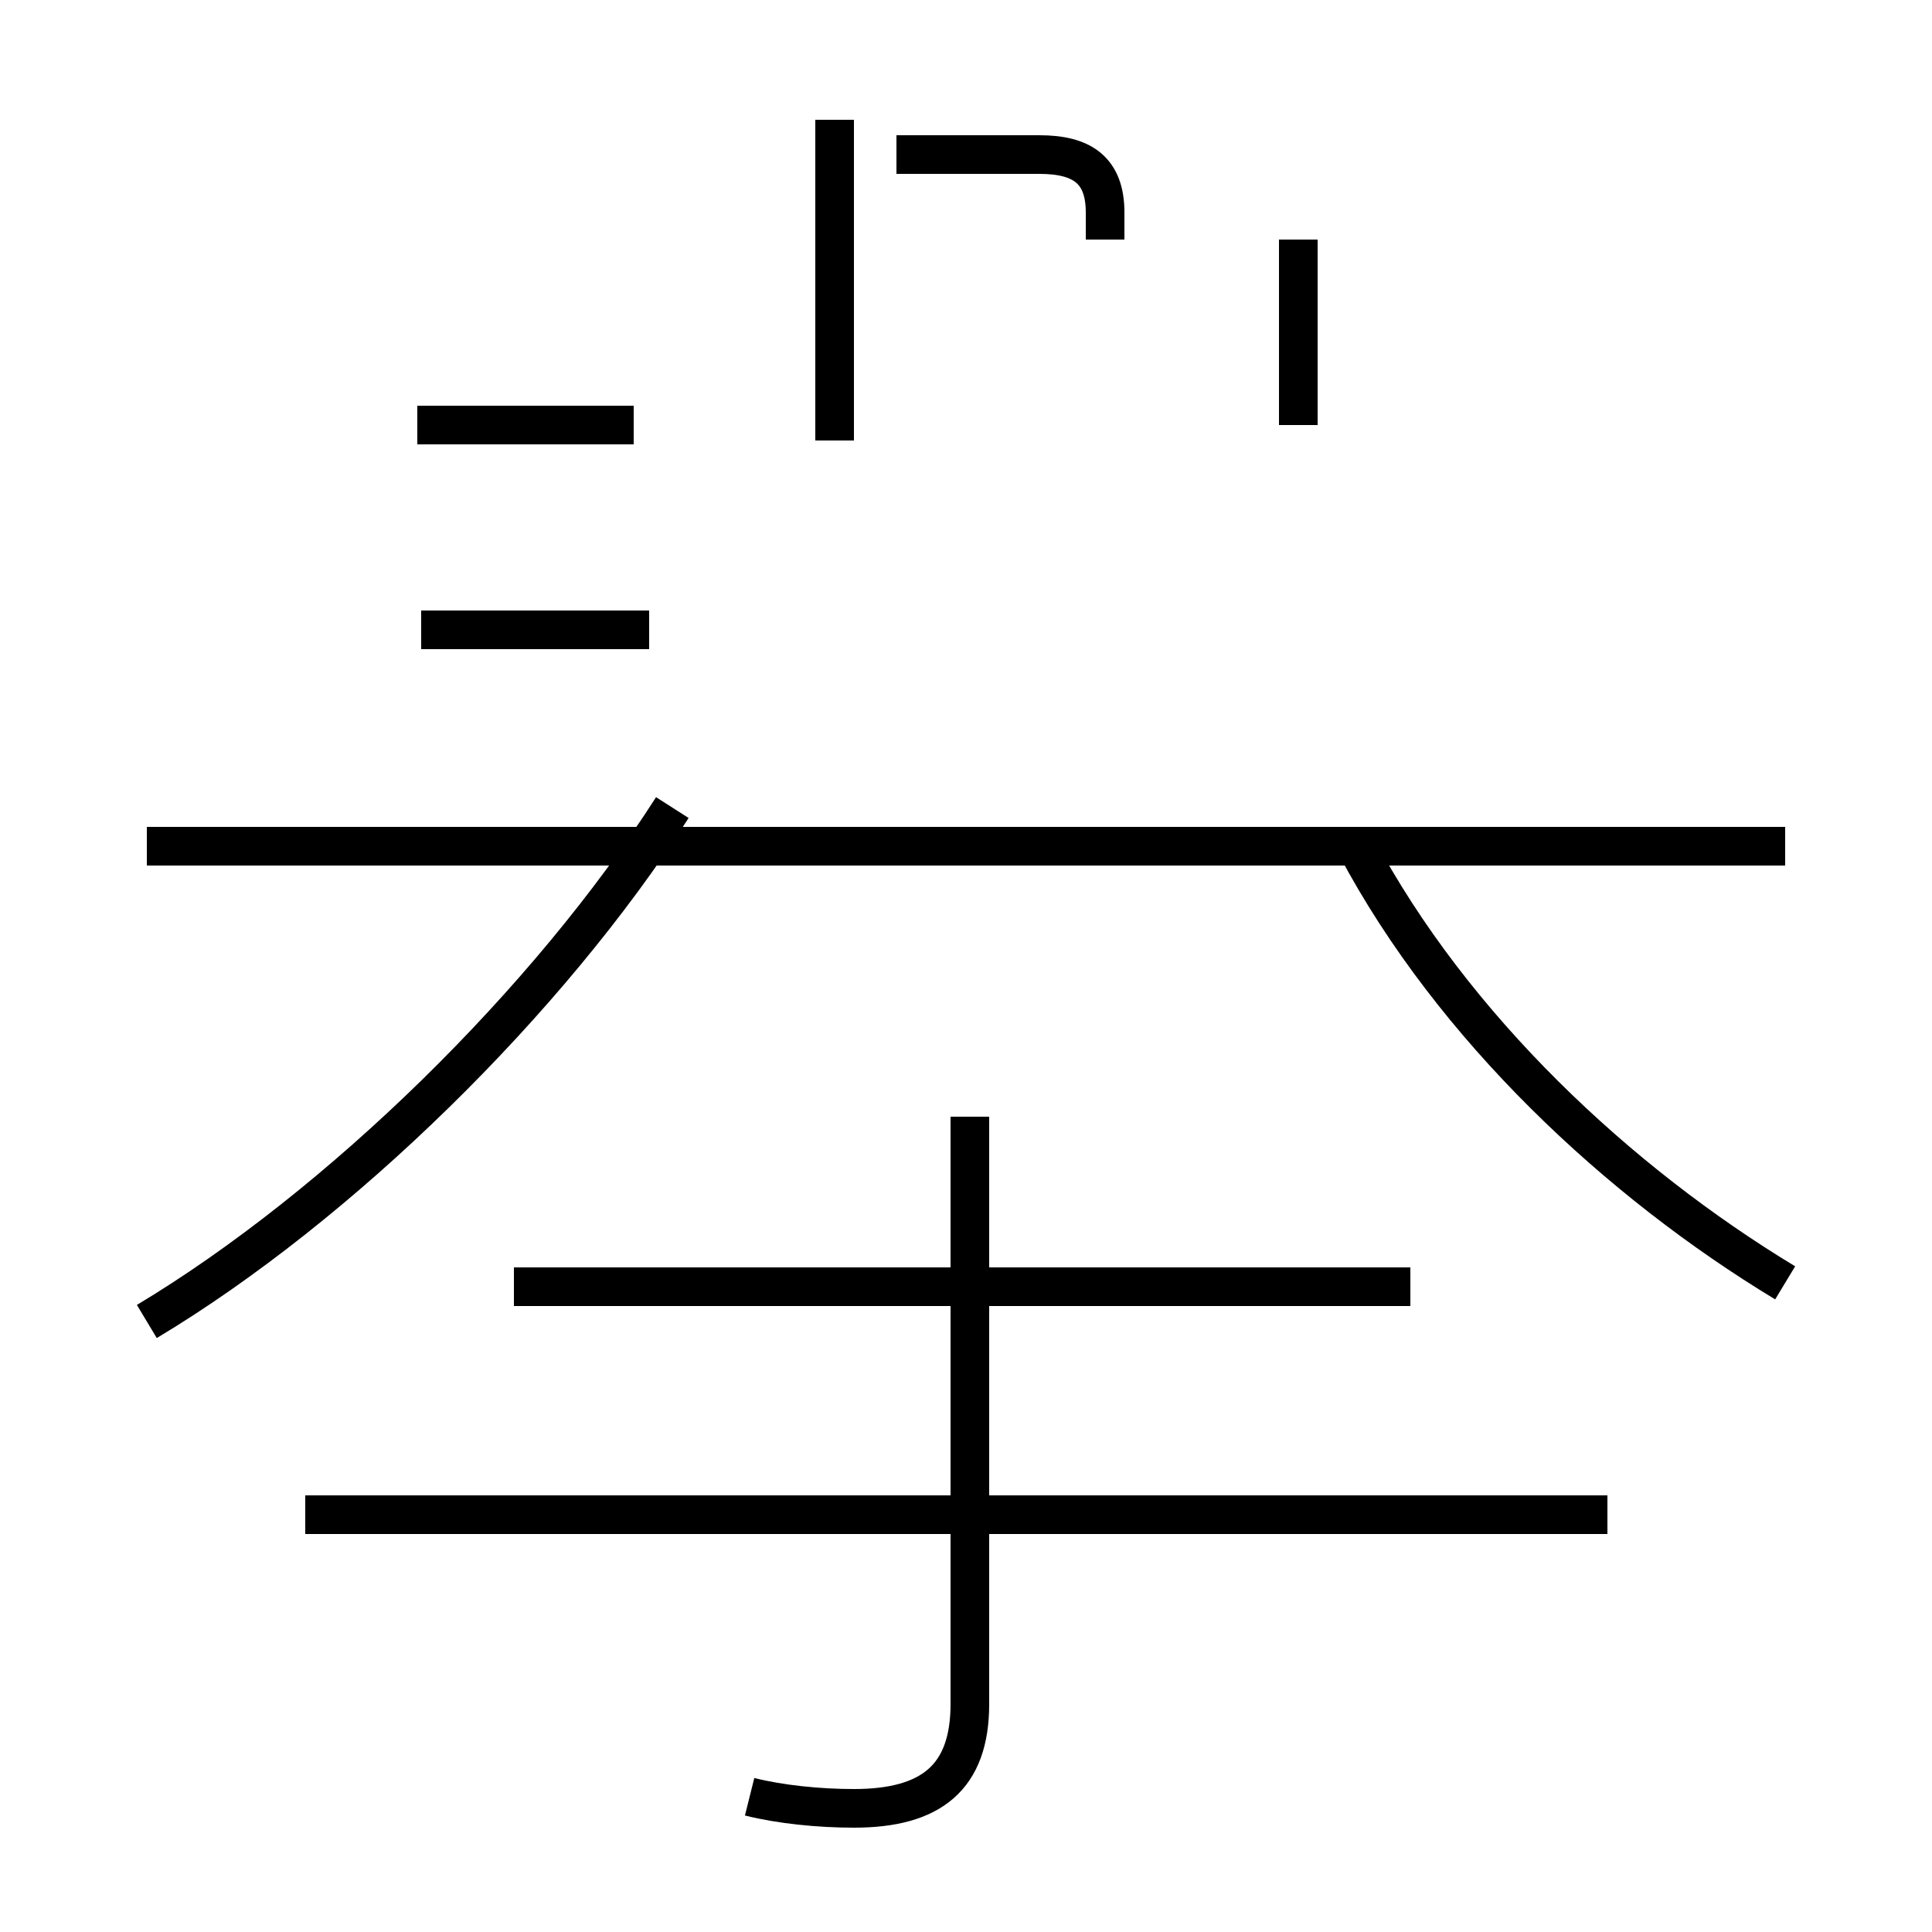 <?xml version='1.0' encoding='utf8'?>
<svg viewBox="0.0 -44.0 50.0 50.0" version="1.1" xmlns="http://www.w3.org/2000/svg">
<rect x="0.0" y="-44.0" width="50.0" height="50.0" fill="#808080" stroke="none"/>
<rect x="-1000" y="-1000" width="2000" height="2000" stroke="white" fill="white"/>
<g style="fill:none; stroke:#000000;  stroke-width:1">
<path d="M 19.4 -2.5 C 20.2 -2.7 21.2 -2.8 22.1 -2.8 C 24.1 -2.8 25.1 -2.0 25.1 -0.1 L 25.1 15.1 M 41.6 4.8 L 7.9 4.8 M 36.5 10.7 L 13.3 10.7 M 16.8 27.7 L 10.9 27.7 M 16.4 33.0 L 10.8 33.0 M 3.8 9.8 C 8.8 12.8 14.2 18.1 17.4 23.1 M 21.6 32.6 L 21.6 40.9 M 28.6 37.8 L 28.6 38.5 C 28.6 39.6 28.0 40.0 26.9 40.0 L 23.2 40.0 M 33.6 33.0 L 33.6 37.8 M 46.2 22.1 L 3.8 22.1 M 46.2 10.8 C 41.9 13.4 37.6 17.4 35.1 22.1" transform="scale(1, -1)" />
</g>
</svg>